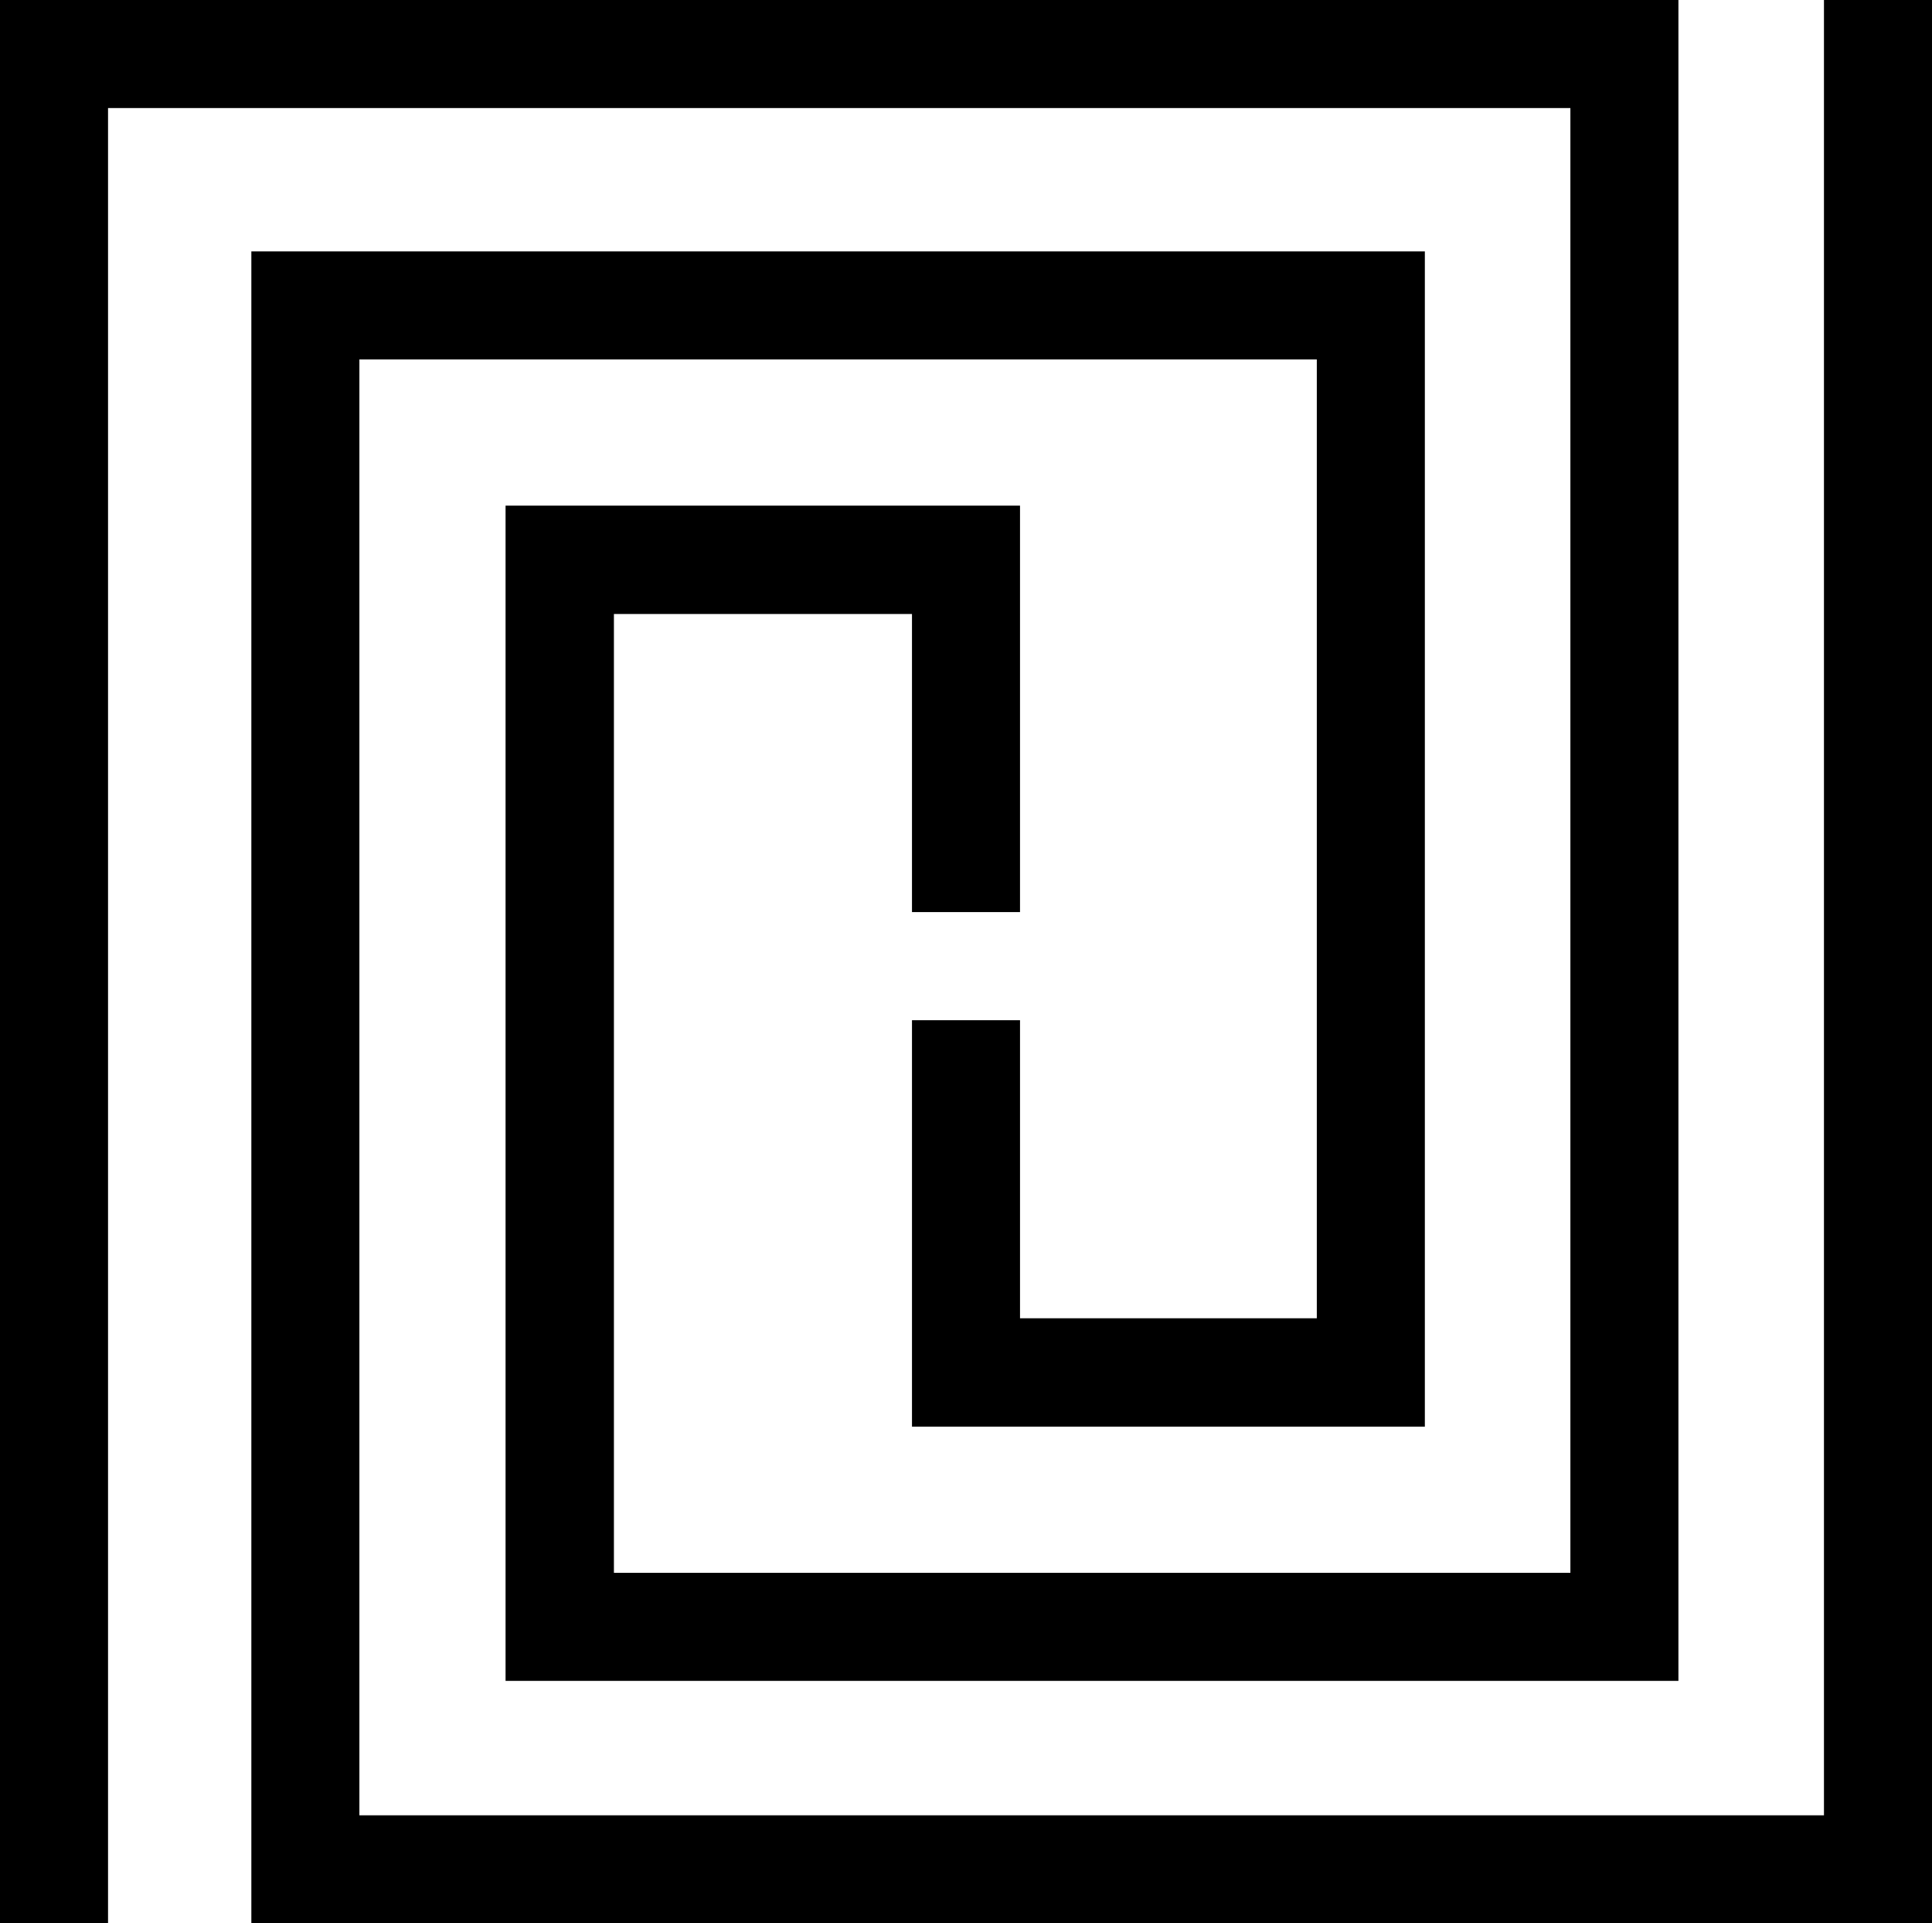 <svg xmlns="http://www.w3.org/2000/svg" width="608" viewBox="0 0 608 605.2" height="605.2" xml:space="preserve"><path d="M574 0v571.2H113.1V113.1h301.3v301.7H321V321h-34v127.9h161.4V79.1H79.1v526.1H608V0z"></path><path d="M494.2 34v460.9h-301V193.2H287V287h34V159.1H159.1v369.8h369.1V0H0v605.2h34V34z"></path></svg>